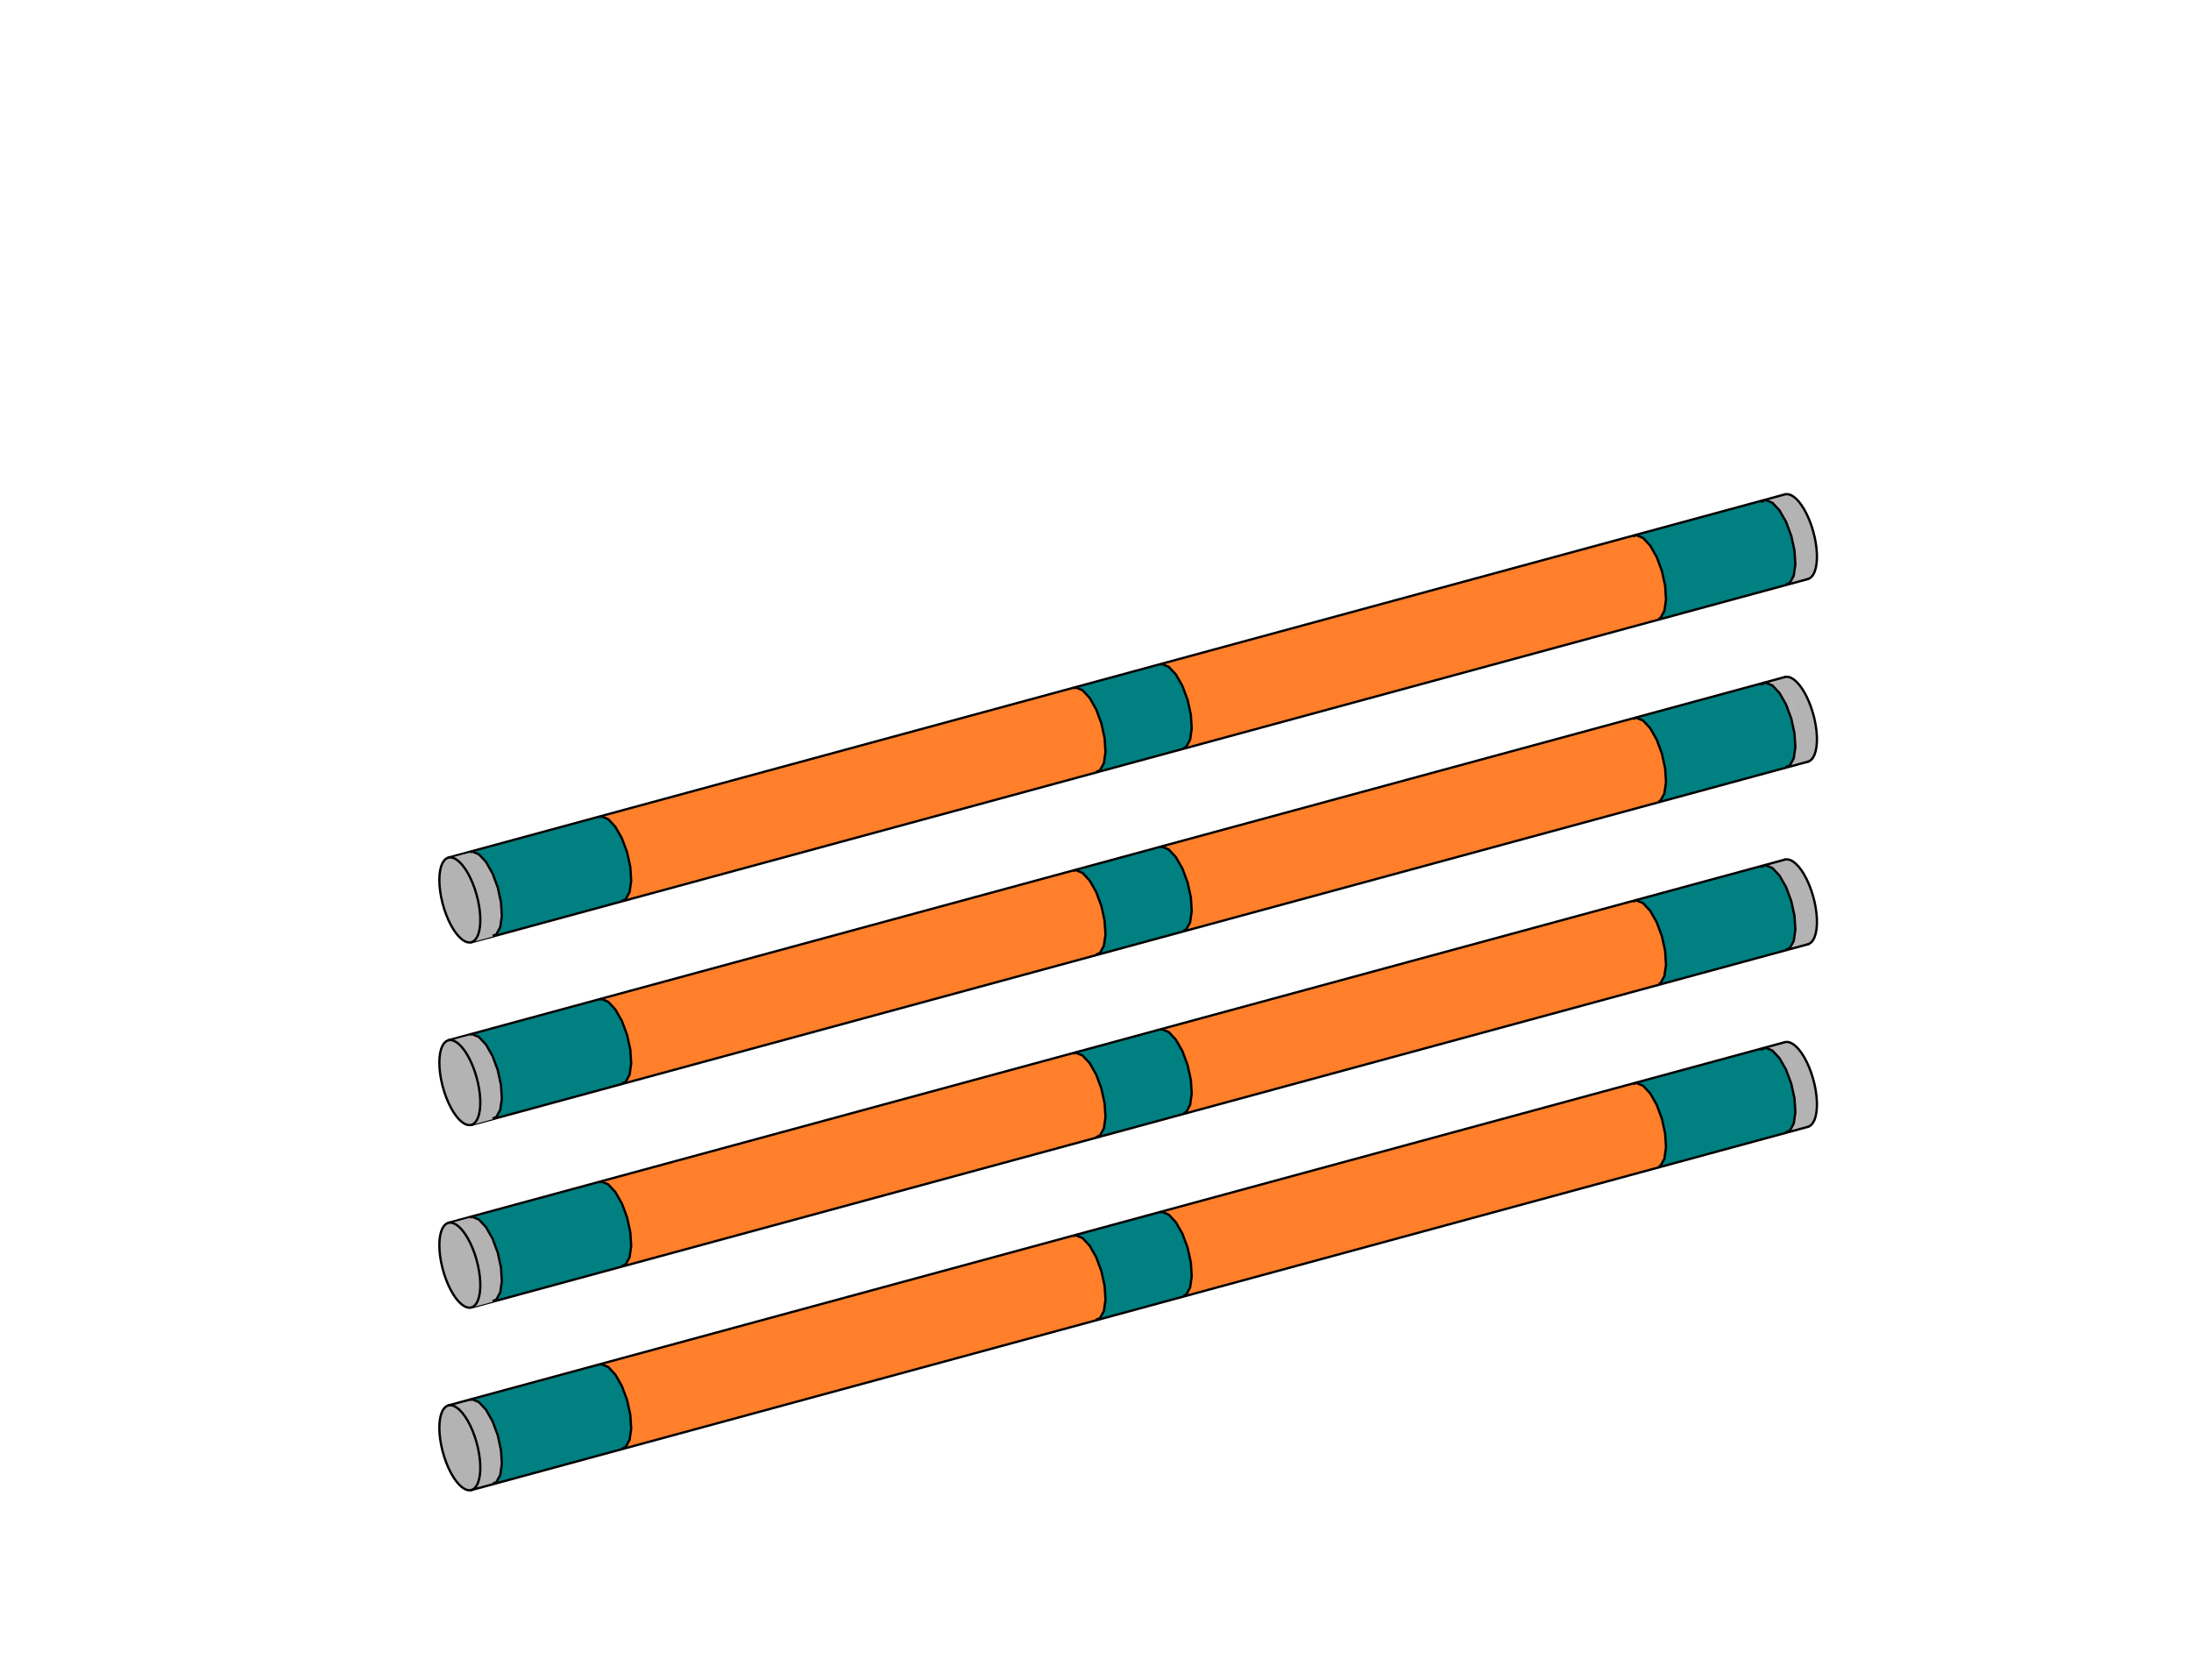 <?xml version="1.0" encoding="UTF-8" standalone="no"?>
<svg
   viewBox="80 270 600 50"
   width="300"
   height="230"
   version="1.1"
   id="svg60400"
   sodipodi:docname="Bar_V10.svg"
   inkscape:version="1.2.2 (732a01da63, 2022-12-09)"
   xmlns:inkscape="http://www.inkscape.org/namespaces/inkscape"
   xmlns:sodipodi="http://sodipodi.sourceforge.net/DTD/sodipodi-0.dtd"
   xmlns="http://www.w3.org/2000/svg"
   xmlns:svg="http://www.w3.org/2000/svg">
  <sodipodi:namedview
     id="namedview60402"
     pagecolor="#ffffff"
     bordercolor="#000000"
     borderopacity="0.25"
     inkscape:showpageshadow="2"
     inkscape:pageopacity="0.0"
     inkscape:pagecheckerboard="0"
     inkscape:deskcolor="#d1d1d1"
     showgrid="false"
     inkscape:zoom="1.0582794"
     inkscape:cx="592.47115"
     inkscape:cy="467.26792"
     inkscape:window-width="2400"
     inkscape:window-height="1271"
     inkscape:window-x="2391"
     inkscape:window-y="72"
     inkscape:window-maximized="1"
     inkscape:current-layer="g60396" />
  <desc
     id="desc59725">Pièce10.DXF - scale = 0.176619, origin = (0.000000, 0.000000), method = auto</desc>
  <defs
     id="defs59740">
    <marker
       id="DistanceX"
       orient="auto"
       refX="0.0"
       refY="0.0"
       style="overflow:visible">
      <path
         d="M 3,-3 L -3,3 M 0,-5 L  0,5"
         style="stroke:#000000; stroke-width:0.5"
         id="path59727" />
    </marker>
    <pattern
       id="Hatch"
       patternUnits="userSpaceOnUse"
       width="8"
       height="8"
       x="0"
       y="0">
      <path
         d="M8 4 l-4,4"
         stroke="#000000"
         stroke-width="0.25"
         linecap="square"
         id="path59730" />
      <path
         d="M6 2 l-4,4"
         stroke="#000000"
         stroke-width="0.25"
         linecap="square"
         id="path59732" />
      <path
         d="M4 0 l-4,4"
         stroke="#000000"
         stroke-width="0.25"
         linecap="square"
         id="path59734" />
    </pattern>
    <symbol
       id="*Model_Space" />
    <symbol
       id="*Paper_Space" />
    <symbol
       id="*Paper_Space0" />
  </defs>
  <g
     inkscape:groupmode="layer"
     inkscape:label="0"
     id="g60396">
    <g
       id="g60599"
       style="stroke-width:0.631;stroke-dasharray:none">
      <g
         id="g60589"
         style="fill:#b3b3b3;stroke-width:0.631;stroke-dasharray:none">
        <path
           id="path60559"
           style="fill:#b3b3b3;stroke:#000000;stroke-width:0.631;stroke-opacity:0;stroke-dasharray:none"
           d="M 562.117 202.16 L 569.016 225.223 L 575.5 223.459 L 568.693 200.367 L 562.117 202.16 z " />
        <path
           d="m 568.808,200.38 0.015,-0.004 0.678,-0.057 0.725,0.17 0.759,0.393 0.778,0.609 0.782,0.813 0.77,1.002 0.744,1.17 0.703,1.316 0.649,1.437 0.581,1.529 0.503,1.592 0.415,1.623 0.318,1.623 0.216,1.592 0.109,1.529 v 1.437 l -0.109,1.317 -0.216,1.171 -0.318,1.002 -0.415,0.814 -0.503,0.61 -0.581,0.394 -0.301,0.109"
           style="fill:#b3b3b3;stroke:#000000;stroke-width:0.631;stroke-linecap:round;stroke-dasharray:none"
           id="path60388" />
      </g>
      <rect
         style="fill:#b3b3b3;stroke:#000000;stroke-width:0.631;stroke-opacity:0;stroke-dasharray:none"
         id="rect60593"
         width="2.067"
         height="5.02"
         x="456.596"
         y="391.824"
         ry="0.084"
         transform="rotate(-21.075)" />
    </g>
    <g
       id="g60599-3"
       transform="translate(0,50.019)"
       style="stroke-width:0.631;stroke-dasharray:none">
      <g
         id="g60589-7"
         style="fill:#b3b3b3;stroke-width:0.631;stroke-dasharray:none">
        <path
           id="path60559-9"
           style="fill:#b3b3b3;stroke:#000000;stroke-width:0.631;stroke-opacity:0;stroke-dasharray:none"
           d="m 562.117,202.16 6.898,23.062 6.484,-1.764 -6.807,-23.092 z" />
        <path
           d="m 568.808,200.38 0.015,-0.004 0.678,-0.057 0.725,0.17 0.759,0.393 0.778,0.609 0.782,0.813 0.77,1.002 0.744,1.17 0.703,1.316 0.649,1.437 0.581,1.529 0.503,1.592 0.415,1.623 0.318,1.623 0.216,1.592 0.109,1.529 v 1.437 l -0.109,1.317 -0.216,1.171 -0.318,1.002 -0.415,0.814 -0.503,0.61 -0.581,0.394 -0.301,0.109"
           style="fill:#b3b3b3;stroke:#000000;stroke-width:0.631;stroke-linecap:round;stroke-dasharray:none"
           id="path60388-0" />
      </g>
      <rect
         style="fill:#b3b3b3;stroke:#000000;stroke-width:0.631;stroke-opacity:0;stroke-dasharray:none"
         id="rect60593-5"
         width="2.067"
         height="5.02"
         x="456.596"
         y="391.824"
         ry="0.084"
         transform="rotate(-21.075)" />
    </g>
    <g
       id="g60599-7"
       transform="translate(0,100.019)"
       style="stroke-width:0.631;stroke-dasharray:none">
      <g
         id="g60589-5"
         style="fill:#b3b3b3;stroke-width:0.631;stroke-dasharray:none">
        <path
           id="path60559-1"
           style="fill:#b3b3b3;stroke:#000000;stroke-width:0.631;stroke-opacity:0;stroke-dasharray:none"
           d="m 562.117,202.16 6.898,23.062 6.484,-1.764 -6.807,-23.092 z" />
        <path
           d="m 568.808,200.38 0.015,-0.004 0.678,-0.057 0.725,0.17 0.759,0.393 0.778,0.609 0.782,0.813 0.77,1.002 0.744,1.17 0.703,1.316 0.649,1.437 0.581,1.529 0.503,1.592 0.415,1.623 0.318,1.623 0.216,1.592 0.109,1.529 v 1.437 l -0.109,1.317 -0.216,1.171 -0.318,1.002 -0.415,0.814 -0.503,0.61 -0.581,0.394 -0.301,0.109"
           style="fill:#b3b3b3;stroke:#000000;stroke-width:0.631;stroke-linecap:round;stroke-dasharray:none"
           id="path60388-1" />
      </g>
      <rect
         style="fill:#b3b3b3;stroke:#000000;stroke-width:0.631;stroke-opacity:0;stroke-dasharray:none"
         id="rect60593-8"
         width="2.067"
         height="5.02"
         x="456.596"
         y="391.824"
         ry="0.084"
         transform="rotate(-21.075)" />
    </g>
    <g
       id="g60599-8"
       transform="translate(0,150.019)"
       style="stroke-width:0.631;stroke-dasharray:none">
      <g
         id="g60589-9"
         style="fill:#b3b3b3;stroke-width:0.631;stroke-dasharray:none">
        <path
           id="path60559-91"
           style="fill:#b3b3b3;stroke:#000000;stroke-width:0.631;stroke-opacity:0;stroke-dasharray:none"
           d="m 562.117,202.16 6.898,23.062 6.484,-1.764 -6.807,-23.092 z" />
        <path
           d="m 568.808,200.38 0.015,-0.004 0.678,-0.057 0.725,0.17 0.759,0.393 0.778,0.609 0.782,0.813 0.77,1.002 0.744,1.17 0.703,1.316 0.649,1.437 0.581,1.529 0.503,1.592 0.415,1.623 0.318,1.623 0.216,1.592 0.109,1.529 v 1.437 l -0.109,1.317 -0.216,1.171 -0.318,1.002 -0.415,0.814 -0.503,0.61 -0.581,0.394 -0.301,0.109"
           style="fill:#b3b3b3;stroke:#000000;stroke-width:0.631;stroke-linecap:round;stroke-dasharray:none"
           id="path60388-7" />
      </g>
      <rect
         style="fill:#b3b3b3;stroke:#000000;stroke-width:0.631;stroke-opacity:0;stroke-dasharray:none"
         id="rect60593-7"
         width="2.067"
         height="5.02"
         x="456.596"
         y="391.824"
         ry="0.084"
         transform="rotate(-21.075)" />
    </g>
    <g
       id="b10-s5"
       style="stroke-width:0.631;stroke-dasharray:none">
      <g
         id="g60585"
         style="fill:#008080;stroke-width:0.631;stroke-dasharray:none">
        <path
           d="m 571.418,215.802 -0.884,-4.05 -1.424,-3.83 -1.793,-3.147 -1.945,-2.085 -1.862,-0.772 -1.555,0.635 -1.061,1.965 -0.438,3.058 0.237,3.782 0.884,4.05 1.424,3.83 1.793,3.147 1.945,2.085 1.862,0.772 1.555,-0.635 1.061,-1.965 0.438,-3.058 -0.237,-3.782"
           style="fill:#008080;stroke:#000000;stroke-linecap:round;stroke-width:0.631;stroke-dasharray:none"
           id="path60372" />
        <path
           id="path60556"
           style="fill:#008080;stroke:#000000;stroke-width:0.631;stroke-opacity:0;stroke-dasharray:none"
           d="M 562.117 202.16 L 527.182 211.682 L 534.248 234.674 L 569.016 225.223 L 562.117 202.16 z " />
      </g>
      <g
         id="g60585-2"
         style="fill:#008080;stroke-width:0.631;stroke-dasharray:none"
         transform="translate(0,50.019)">
        <path
           d="m 571.418,215.802 -0.884,-4.05 -1.424,-3.83 -1.793,-3.147 -1.945,-2.085 -1.862,-0.772 -1.555,0.635 -1.061,1.965 -0.438,3.058 0.237,3.782 0.884,4.05 1.424,3.83 1.793,3.147 1.945,2.085 1.862,0.772 1.555,-0.635 1.061,-1.965 0.438,-3.058 -0.237,-3.782"
           style="fill:#008080;stroke:#000000;stroke-linecap:round;stroke-width:0.631;stroke-dasharray:none"
           id="path60372-3" />
        <path
           id="path60556-8"
           style="fill:#008080;stroke:#000000;stroke-width:0.631;stroke-opacity:0;stroke-dasharray:none"
           d="m 562.117,202.16 -34.936,9.521 7.066,22.992 34.768,-9.451 z" />
      </g>
      <g
         id="g60585-0"
         style="fill:#008080;stroke-width:0.631;stroke-dasharray:none"
         transform="translate(0,100.019)">
        <path
           d="m 571.418,215.802 -0.884,-4.05 -1.424,-3.83 -1.793,-3.147 -1.945,-2.085 -1.862,-0.772 -1.555,0.635 -1.061,1.965 -0.438,3.058 0.237,3.782 0.884,4.05 1.424,3.83 1.793,3.147 1.945,2.085 1.862,0.772 1.555,-0.635 1.061,-1.965 0.438,-3.058 -0.237,-3.782"
           style="fill:#008080;stroke:#000000;stroke-linecap:round;stroke-width:0.631;stroke-dasharray:none"
           id="path60372-2" />
        <path
           id="path60556-7"
           style="fill:#008080;stroke:#000000;stroke-width:0.631;stroke-opacity:0;stroke-dasharray:none"
           d="m 562.117,202.16 -34.936,9.521 7.066,22.992 34.768,-9.451 z" />
      </g>
      <g
         id="g60585-5"
         style="fill:#008080;stroke-width:0.631;stroke-dasharray:none"
         transform="translate(0,150.019)">
        <path
           d="m 571.418,215.802 -0.884,-4.05 -1.424,-3.83 -1.793,-3.147 -1.945,-2.085 -1.862,-0.772 -1.555,0.635 -1.061,1.965 -0.438,3.058 0.237,3.782 0.884,4.05 1.424,3.83 1.793,3.147 1.945,2.085 1.862,0.772 1.555,-0.635 1.061,-1.965 0.438,-3.058 -0.237,-3.782"
           style="fill:#008080;stroke:#000000;stroke-linecap:round;stroke-width:0.631;stroke-dasharray:none"
           id="path60372-8" />
        <path
           id="path60556-1"
           style="fill:#008080;stroke:#000000;stroke-width:0.631;stroke-opacity:0;stroke-dasharray:none"
           d="m 562.117,202.16 -34.936,9.521 7.066,22.992 34.768,-9.451 z" />
      </g>
    </g>
    <g
       id="b10-s4"
       style="stroke-width:0.631;stroke-dasharray:none">
      <g
         id="g60581"
         style="fill:#ff7f2a;stroke-width:0.631;stroke-dasharray:none">
        <path
           d="m 535.995,225.429 -0.884,-4.05 -1.424,-3.83 -1.793,-3.147 -1.945,-2.085 -1.862,-0.772 -1.555,0.635 -1.061,1.965 -0.438,3.058 0.237,3.782 0.884,4.05 1.424,3.83 1.793,3.147 1.945,2.085 1.862,0.772 1.555,-0.635 1.061,-1.965 0.438,-3.058 -0.237,-3.782"
           style="fill:#ff7f2a;stroke:#000000;stroke-linecap:round;stroke-width:0.631;stroke-dasharray:none"
           id="path60376" />
        <path
           id="path60553"
           style="fill:#ff7f2a;stroke:#000000;stroke-width:0.631;stroke-opacity:0;stroke-dasharray:none"
           d="M 534.248 234.674 L 527.182 211.682 L 397.764 246.955 L 404.145 270.047 L 534.248 234.674 z " />
      </g>
      <g
         id="g60581-7"
         style="fill:#ff7f2a;stroke-width:0.631;stroke-dasharray:none"
         transform="translate(0,50.019)">
        <path
           d="m 535.995,225.429 -0.884,-4.05 -1.424,-3.83 -1.793,-3.147 -1.945,-2.085 -1.862,-0.772 -1.555,0.635 -1.061,1.965 -0.438,3.058 0.237,3.782 0.884,4.05 1.424,3.83 1.793,3.147 1.945,2.085 1.862,0.772 1.555,-0.635 1.061,-1.965 0.438,-3.058 -0.237,-3.782"
           style="fill:#ff7f2a;stroke:#000000;stroke-linecap:round;stroke-width:0.631;stroke-dasharray:none"
           id="path60376-9" />
        <path
           id="path60553-2"
           style="fill:#ff7f2a;stroke:#000000;stroke-width:0.631;stroke-opacity:0;stroke-dasharray:none"
           d="m 534.248,234.674 -7.066,-22.992 -129.418,35.273 6.381,23.092 z" />
      </g>
      <g
         id="g60581-1"
         style="fill:#ff7f2a;stroke-width:0.631;stroke-dasharray:none"
         transform="translate(0,100.019)">
        <path
           d="m 535.995,225.429 -0.884,-4.05 -1.424,-3.83 -1.793,-3.147 -1.945,-2.085 -1.862,-0.772 -1.555,0.635 -1.061,1.965 -0.438,3.058 0.237,3.782 0.884,4.05 1.424,3.83 1.793,3.147 1.945,2.085 1.862,0.772 1.555,-0.635 1.061,-1.965 0.438,-3.058 -0.237,-3.782"
           style="fill:#ff7f2a;stroke:#000000;stroke-linecap:round;stroke-width:0.631;stroke-dasharray:none"
           id="path60376-4" />
        <path
           id="path60553-7"
           style="fill:#ff7f2a;stroke:#000000;stroke-width:0.631;stroke-opacity:0;stroke-dasharray:none"
           d="m 534.248,234.674 -7.066,-22.992 -129.418,35.273 6.381,23.092 z" />
      </g>
      <g
         id="g60581-2"
         style="fill:#ff7f2a;stroke-width:0.631;stroke-dasharray:none"
         transform="translate(0,150.019)">
        <path
           d="m 535.995,225.429 -0.884,-4.05 -1.424,-3.83 -1.793,-3.147 -1.945,-2.085 -1.862,-0.772 -1.555,0.635 -1.061,1.965 -0.438,3.058 0.237,3.782 0.884,4.05 1.424,3.83 1.793,3.147 1.945,2.085 1.862,0.772 1.555,-0.635 1.061,-1.965 0.438,-3.058 -0.237,-3.782"
           style="fill:#ff7f2a;stroke:#000000;stroke-linecap:round;stroke-width:0.631;stroke-dasharray:none"
           id="path60376-48" />
        <path
           id="path60553-1"
           style="fill:#ff7f2a;stroke:#000000;stroke-width:0.631;stroke-opacity:0;stroke-dasharray:none"
           d="m 534.248,234.674 -7.066,-22.992 -129.418,35.273 6.381,23.092 z" />
      </g>
    </g>
    <g
       id="b10-s3"
       style="stroke-width:0.631;stroke-dasharray:none">
      <g
         id="g60577"
         style="fill:#008080;stroke-width:0.631;stroke-dasharray:none">
        <path
           d="m 406.112,260.729 -0.884,-4.05 -1.424,-3.83 -1.793,-3.147 -1.945,-2.085 -1.862,-0.772 -1.555,0.635 -1.061,1.965 -0.438,3.058 0.237,3.782 0.884,4.05 1.424,3.83 1.793,3.147 1.945,2.085 1.862,0.772 1.555,-0.635 1.061,-1.965 0.438,-3.058 -0.237,-3.782"
           style="fill:#008080;stroke:#000000;stroke-linecap:round;stroke-width:0.631;stroke-dasharray:none"
           id="path60378" />
        <path
           id="path60550"
           style="fill:#008080;stroke:#000000;stroke-width:0.631;stroke-opacity:0;stroke-dasharray:none"
           d="M 404.145 270.047 L 397.764 246.955 L 373.957 253.443 L 380.145 276.572 L 404.145 270.047 z " />
      </g>
      <g
         id="g60577-1"
         style="fill:#008080;stroke-width:0.631;stroke-dasharray:none"
         transform="translate(0,50.019)">
        <path
           d="m 406.112,260.729 -0.884,-4.05 -1.424,-3.83 -1.793,-3.147 -1.945,-2.085 -1.862,-0.772 -1.555,0.635 -1.061,1.965 -0.438,3.058 0.237,3.782 0.884,4.05 1.424,3.83 1.793,3.147 1.945,2.085 1.862,0.772 1.555,-0.635 1.061,-1.965 0.438,-3.058 -0.237,-3.782"
           style="fill:#008080;stroke:#000000;stroke-linecap:round;stroke-width:0.631;stroke-dasharray:none"
           id="path60378-8" />
        <path
           id="path60550-7"
           style="fill:#008080;stroke:#000000;stroke-width:0.631;stroke-opacity:0;stroke-dasharray:none"
           d="m 404.145,270.047 -6.381,-23.092 -23.807,6.488 6.188,23.129 z" />
      </g>
      <g
         id="g60577-8"
         style="fill:#008080;stroke-width:0.631;stroke-dasharray:none"
         transform="translate(0,100.019)">
        <path
           d="m 406.112,260.729 -0.884,-4.05 -1.424,-3.83 -1.793,-3.147 -1.945,-2.085 -1.862,-0.772 -1.555,0.635 -1.061,1.965 -0.438,3.058 0.237,3.782 0.884,4.05 1.424,3.83 1.793,3.147 1.945,2.085 1.862,0.772 1.555,-0.635 1.061,-1.965 0.438,-3.058 -0.237,-3.782"
           style="fill:#008080;stroke:#000000;stroke-linecap:round;stroke-width:0.631;stroke-dasharray:none"
           id="path60378-9" />
        <path
           id="path60550-9"
           style="fill:#008080;stroke:#000000;stroke-width:0.631;stroke-opacity:0;stroke-dasharray:none"
           d="m 404.145,270.047 -6.381,-23.092 -23.807,6.488 6.188,23.129 z" />
      </g>
      <g
         id="g60577-6"
         style="fill:#008080;stroke-width:0.631;stroke-dasharray:none"
         transform="translate(0,150.019)">
        <path
           d="m 406.112,260.729 -0.884,-4.05 -1.424,-3.83 -1.793,-3.147 -1.945,-2.085 -1.862,-0.772 -1.555,0.635 -1.061,1.965 -0.438,3.058 0.237,3.782 0.884,4.05 1.424,3.83 1.793,3.147 1.945,2.085 1.862,0.772 1.555,-0.635 1.061,-1.965 0.438,-3.058 -0.237,-3.782"
           style="fill:#008080;stroke:#000000;stroke-linecap:round;stroke-width:0.631;stroke-dasharray:none"
           id="path60378-87" />
        <path
           id="path60550-91"
           style="fill:#008080;stroke:#000000;stroke-width:0.631;stroke-opacity:0;stroke-dasharray:none"
           d="m 404.145,270.047 -6.381,-23.092 -23.807,6.488 6.188,23.129 z" />
      </g>
    </g>
    <g
       id="b10-s2"
       style="stroke-width:0.631;stroke-dasharray:none">
      <g
         id="g60573"
         style="fill:#ff7f2a;stroke-width:0.631;stroke-dasharray:none">
        <path
           d="m 382.496,267.147 -0.884,-4.05 -1.424,-3.83 -1.793,-3.147 -1.945,-2.085 -1.862,-0.772 -1.555,0.635 -1.061,1.965 -0.438,3.058 0.237,3.782 0.884,4.05 1.424,3.83 1.793,3.147 1.945,2.085 1.862,0.772 1.555,-0.635 1.061,-1.965 0.438,-3.058 -0.237,-3.782"
           style="fill:#ff7f2a;stroke:#000000;stroke-linecap:round;stroke-width:0.631;stroke-dasharray:none"
           id="path60380" />
        <path
           id="path60546"
           style="fill:#ff7f2a;stroke:#000000;stroke-width:0.631;stroke-opacity:0;stroke-dasharray:none"
           d="M 380.145 276.572 L 373.957 253.443 L 244.211 288.807 C 244.931 291.594 245.499 293.809 246.811 298.826 C 248.502 305.295 249.805 310.095 250.352 311.859 L 380.145 276.572 z " />
      </g>
      <g
         id="g60573-2"
         style="fill:#ff7f2a;stroke-width:0.631;stroke-dasharray:none"
         transform="translate(0,50.019)">
        <path
           d="m 382.496,267.147 -0.884,-4.05 -1.424,-3.83 -1.793,-3.147 -1.945,-2.085 -1.862,-0.772 -1.555,0.635 -1.061,1.965 -0.438,3.058 0.237,3.782 0.884,4.05 1.424,3.83 1.793,3.147 1.945,2.085 1.862,0.772 1.555,-0.635 1.061,-1.965 0.438,-3.058 -0.237,-3.782"
           style="fill:#ff7f2a;stroke:#000000;stroke-linecap:round;stroke-width:0.631;stroke-dasharray:none"
           id="path60380-1" />
        <path
           id="path60546-1"
           style="fill:#ff7f2a;stroke:#000000;stroke-width:0.631;stroke-opacity:0;stroke-dasharray:none"
           d="m 380.145,276.572 -6.188,-23.129 -129.746,35.363 c 0.72,2.788 1.288,5.002 2.6,10.02 1.692,6.469 2.994,11.269 3.541,13.033 z" />
      </g>
      <g
         id="g60573-4"
         style="fill:#ff7f2a;stroke-width:0.631;stroke-dasharray:none"
         transform="translate(0,100.019)">
        <path
           d="m 382.496,267.147 -0.884,-4.05 -1.424,-3.83 -1.793,-3.147 -1.945,-2.085 -1.862,-0.772 -1.555,0.635 -1.061,1.965 -0.438,3.058 0.237,3.782 0.884,4.05 1.424,3.83 1.793,3.147 1.945,2.085 1.862,0.772 1.555,-0.635 1.061,-1.965 0.438,-3.058 -0.237,-3.782"
           style="fill:#ff7f2a;stroke:#000000;stroke-linecap:round;stroke-width:0.631;stroke-dasharray:none"
           id="path60380-4" />
        <path
           id="path60546-5"
           style="fill:#ff7f2a;stroke:#000000;stroke-width:0.631;stroke-opacity:0;stroke-dasharray:none"
           d="m 380.145,276.572 -6.188,-23.129 -129.746,35.363 c 0.72,2.788 1.288,5.002 2.6,10.02 1.692,6.469 2.994,11.269 3.541,13.033 z" />
      </g>
      <g
         id="g60573-41"
         style="fill:#ff7f2a;stroke-width:0.631;stroke-dasharray:none"
         transform="translate(0,150.019)">
        <path
           d="m 382.496,267.147 -0.884,-4.05 -1.424,-3.83 -1.793,-3.147 -1.945,-2.085 -1.862,-0.772 -1.555,0.635 -1.061,1.965 -0.438,3.058 0.237,3.782 0.884,4.05 1.424,3.83 1.793,3.147 1.945,2.085 1.862,0.772 1.555,-0.635 1.061,-1.965 0.438,-3.058 -0.237,-3.782"
           style="fill:#ff7f2a;stroke:#000000;stroke-linecap:round;stroke-width:0.631;stroke-dasharray:none"
           id="path60380-2" />
        <path
           id="path60546-0"
           style="fill:#ff7f2a;stroke:#000000;stroke-width:0.631;stroke-opacity:0;stroke-dasharray:none"
           d="m 380.145,276.572 -6.188,-23.129 -129.746,35.363 c 0.72,2.788 1.288,5.002 2.6,10.02 1.692,6.469 2.994,11.269 3.541,13.033 z" />
      </g>
    </g>
    <g
       id="g60986"
       style="stroke-width:0.631;stroke-dasharray:none">
      <g
         id="g60569"
         style="fill:#008080;stroke-width:0.631;stroke-dasharray:none">
        <path
           d="m 252.612,302.447 -0.884,-4.05 -1.424,-3.83 -1.793,-3.147 -1.945,-2.085 -1.862,-0.772 -1.555,0.635 -1.061,1.965 -0.438,3.058 0.237,3.782 0.884,4.05 1.424,3.83 1.793,3.147 1.945,2.085 1.862,0.772 1.555,-0.635 1.061,-1.965 0.438,-3.058 -0.237,-3.782"
           style="fill:#008080;stroke:#000000;stroke-linecap:round;stroke-width:0.631;stroke-dasharray:none"
           id="path60382" />
        <path
           id="path60543"
           style="fill:#008080;stroke:#000000;stroke-width:0.631;stroke-opacity:0;stroke-dasharray:none"
           d="M 250.352 311.859 C 249.805 310.095 248.502 305.295 246.811 298.826 C 245.499 293.809 244.931 291.594 244.211 288.807 L 208.764 298.469 L 214.949 321.484 L 250.352 311.859 z " />
      </g>
      <g
         id="g60569-3"
         style="fill:#008080;stroke-width:0.631;stroke-dasharray:none"
         transform="translate(0,50.019)">
        <path
           d="m 252.612,302.447 -0.884,-4.05 -1.424,-3.83 -1.793,-3.147 -1.945,-2.085 -1.862,-0.772 -1.555,0.635 -1.061,1.965 -0.438,3.058 0.237,3.782 0.884,4.05 1.424,3.83 1.793,3.147 1.945,2.085 1.862,0.772 1.555,-0.635 1.061,-1.965 0.438,-3.058 -0.237,-3.782"
           style="fill:#008080;stroke:#000000;stroke-linecap:round;stroke-width:0.631;stroke-dasharray:none"
           id="path60382-3" />
        <path
           id="path60543-0"
           style="fill:#008080;stroke:#000000;stroke-width:0.631;stroke-opacity:0;stroke-dasharray:none"
           d="m 250.352,311.859 c -0.547,-1.765 -1.849,-6.564 -3.541,-13.033 -1.312,-5.017 -1.88,-7.232 -2.6,-10.02 l -35.447,9.662 6.186,23.016 z" />
      </g>
      <g
         id="g60569-6"
         style="fill:#008080;stroke-width:0.631;stroke-dasharray:none"
         transform="translate(0,100.019)">
        <path
           d="m 252.612,302.447 -0.884,-4.05 -1.424,-3.83 -1.793,-3.147 -1.945,-2.085 -1.862,-0.772 -1.555,0.635 -1.061,1.965 -0.438,3.058 0.237,3.782 0.884,4.05 1.424,3.83 1.793,3.147 1.945,2.085 1.862,0.772 1.555,-0.635 1.061,-1.965 0.438,-3.058 -0.237,-3.782"
           style="fill:#008080;stroke:#000000;stroke-linecap:round;stroke-width:0.631;stroke-dasharray:none"
           id="path60382-7" />
        <path
           id="path60543-5"
           style="fill:#008080;stroke:#000000;stroke-width:0.631;stroke-opacity:0;stroke-dasharray:none"
           d="m 250.352,311.859 c -0.547,-1.765 -1.849,-6.564 -3.541,-13.033 -1.312,-5.017 -1.88,-7.232 -2.6,-10.02 l -35.447,9.662 6.186,23.016 z" />
      </g>
      <g
         id="g60569-60"
         style="fill:#008080;stroke-width:0.631;stroke-dasharray:none"
         transform="translate(0,150.019)">
        <path
           d="m 252.612,302.447 -0.884,-4.05 -1.424,-3.83 -1.793,-3.147 -1.945,-2.085 -1.862,-0.772 -1.555,0.635 -1.061,1.965 -0.438,3.058 0.237,3.782 0.884,4.05 1.424,3.83 1.793,3.147 1.945,2.085 1.862,0.772 1.555,-0.635 1.061,-1.965 0.438,-3.058 -0.237,-3.782"
           style="fill:#008080;stroke:#000000;stroke-linecap:round;stroke-width:0.631;stroke-dasharray:none"
           id="path60382-71" />
        <path
           id="path60543-6"
           style="fill:#008080;stroke:#000000;stroke-width:0.631;stroke-opacity:0;stroke-dasharray:none"
           d="m 250.352,311.859 c -0.547,-1.765 -1.849,-6.564 -3.541,-13.033 -1.312,-5.017 -1.88,-7.232 -2.6,-10.02 l -35.447,9.662 6.186,23.016 z" />
      </g>
    </g>
    <g
       id="g60565-8"
       style="fill:#b3b3b3;stroke-width:0.631;stroke-dasharray:none"
       transform="translate(0,150.019)">
      <path
         d="m 217.19,312.074 -0.884,-4.05 -1.424,-3.83 -1.793,-3.147 -1.945,-2.085 -1.862,-0.772 -1.555,0.635 -1.061,1.965 -0.438,3.058 0.237,3.782 0.884,4.05 1.424,3.83 1.793,3.147 1.945,2.085 1.862,0.772 1.555,-0.635 1.061,-1.965 0.438,-3.058 -0.237,-3.782"
         style="fill:#b3b3b3;stroke:#000000;stroke-linecap:round;stroke-width:0.631;stroke-dasharray:none"
         id="path60374-6" />
      <path
         id="path60529-0"
         style="fill:#b3b3b3;stroke:#000000;stroke-width:0.631;stroke-opacity:0;stroke-dasharray:none"
         d="m 214.949,321.484 -6.186,-23.016 -5.641,1.537 6.348,22.969 z" />
      <path
         d="m 200.315,305.982 0.055,-1.38 0.163,-1.247 0.268,-1.089 0.367,-0.91 0.46,-0.714 0.543,-0.503 0.616,-0.283 0.678,-0.057 0.725,0.17 0.759,0.393 0.778,0.609 0.782,0.813 0.77,1.002 0.744,1.17 0.703,1.316 0.649,1.437 0.581,1.529 0.503,1.592 0.415,1.623 0.318,1.623 0.216,1.592 0.109,1.529 v 1.437 l -0.109,1.317 -0.216,1.171 -0.318,1.002 -0.415,0.814 -0.503,0.61 -0.581,0.394 -0.649,0.17 -0.703,-0.056 -0.744,-0.282 -0.77,-0.502 -0.782,-0.713 -0.778,-0.91 -0.759,-1.089 -0.725,-1.246 -0.678,-1.38 -0.616,-1.486 -0.543,-1.564 -0.46,-1.611 -0.367,-1.627 -0.268,-1.611 -0.163,-1.564 -0.055,-1.487"
         style="fill:#b3b3b3;stroke:#000000;stroke-width:0.631;stroke-linecap:round;stroke-dasharray:none"
         id="path60390-6" />
    </g>
    <path
       style="fill:none;stroke:#000000;stroke-width:0.631;stroke-linecap:round;stroke-dasharray:none"
       d="m 575.111,223.57 -366.036,99.481"
       id="path60384" />
    <path
       style="fill:none;stroke:#000000;stroke-width:0.631;stroke-linecap:round;stroke-dasharray:none"
       d="m 202.772,299.861 366.037,-99.481"
       id="path60386" />
    <path
       style="fill:none;stroke:#000000;stroke-width:0.631;stroke-linecap:round;stroke-dasharray:none"
       d="m 575.111,273.589 -366.036,99.481"
       id="path60384-1" />
    <path
       style="fill:none;stroke:#000000;stroke-width:0.631;stroke-linecap:round;stroke-dasharray:none"
       d="m 202.772,349.88 366.037,-99.481"
       id="path60386-1" />
    <path
       style="fill:none;stroke:#000000;stroke-width:0.631;stroke-linecap:round;stroke-dasharray:none"
       d="m 575.111,323.589 -366.036,99.481"
       id="path60384-18" />
    <path
       style="fill:none;stroke:#000000;stroke-width:0.631;stroke-linecap:round;stroke-dasharray:none"
       d="m 202.772,399.88 366.037,-99.481"
       id="path60386-9" />
    <path
       style="fill:none;stroke:#000000;stroke-width:0.631;stroke-linecap:round;stroke-dasharray:none"
       d="m 575.111,373.589 -366.036,99.481"
       id="path60384-2" />
    <path
       style="fill:none;stroke:#000000;stroke-width:0.631;stroke-linecap:round;stroke-dasharray:none"
       d="m 202.772,449.88 366.037,-99.481"
       id="path60386-0" />
    <g
       id="g60565"
       style="fill:#b3b3b3;stroke-width:0.631;stroke-dasharray:none">
      <path
         d="m 217.19,312.074 -0.884,-4.05 -1.424,-3.83 -1.793,-3.147 -1.945,-2.085 -1.862,-0.772 -1.555,0.635 -1.061,1.965 -0.438,3.058 0.237,3.782 0.884,4.05 1.424,3.83 1.793,3.147 1.945,2.085 1.862,0.772 1.555,-0.635 1.061,-1.965 0.438,-3.058 -0.237,-3.782"
         style="fill:#b3b3b3;stroke:#000000;stroke-linecap:round;stroke-width:0.631;stroke-dasharray:none"
         id="path60374" />
      <path
         id="path60529"
         style="fill:#b3b3b3;stroke:#000000;stroke-width:0.631;stroke-opacity:0;stroke-dasharray:none"
         d="M 214.949 321.484 L 208.764 298.469 L 203.123 300.006 L 209.471 322.975 L 214.949 321.484 z " />
      <path
         d="m 200.315,305.982 0.055,-1.38 0.163,-1.247 0.268,-1.089 0.367,-0.91 0.46,-0.714 0.543,-0.503 0.616,-0.283 0.678,-0.057 0.725,0.17 0.759,0.393 0.778,0.609 0.782,0.813 0.77,1.002 0.744,1.17 0.703,1.316 0.649,1.437 0.581,1.529 0.503,1.592 0.415,1.623 0.318,1.623 0.216,1.592 0.109,1.529 v 1.437 l -0.109,1.317 -0.216,1.171 -0.318,1.002 -0.415,0.814 -0.503,0.61 -0.581,0.394 -0.649,0.17 -0.703,-0.056 -0.744,-0.282 -0.77,-0.502 -0.782,-0.713 -0.778,-0.91 -0.759,-1.089 -0.725,-1.246 -0.678,-1.38 -0.616,-1.486 -0.543,-1.564 -0.46,-1.611 -0.367,-1.627 -0.268,-1.611 -0.163,-1.564 -0.055,-1.487"
         style="fill:#b3b3b3;stroke:#000000;stroke-width:0.631;stroke-linecap:round;stroke-dasharray:none"
         id="path60390" />
    </g>
    <g
       id="g60565-6"
       style="fill:#b3b3b3;stroke-width:0.631;stroke-dasharray:none"
       transform="translate(0,50.019)">
      <path
         d="m 217.19,312.074 -0.884,-4.05 -1.424,-3.83 -1.793,-3.147 -1.945,-2.085 -1.862,-0.772 -1.555,0.635 -1.061,1.965 -0.438,3.058 0.237,3.782 0.884,4.05 1.424,3.83 1.793,3.147 1.945,2.085 1.862,0.772 1.555,-0.635 1.061,-1.965 0.438,-3.058 -0.237,-3.782"
         style="fill:#b3b3b3;stroke:#000000;stroke-linecap:round;stroke-width:0.631;stroke-dasharray:none"
         id="path60374-8" />
      <path
         id="path60529-1"
         style="fill:#b3b3b3;stroke:#000000;stroke-width:0.631;stroke-opacity:0;stroke-dasharray:none"
         d="m 214.949,321.484 -6.186,-23.016 -5.641,1.537 6.348,22.969 z" />
      <path
         d="m 200.315,305.982 0.055,-1.38 0.163,-1.247 0.268,-1.089 0.367,-0.91 0.46,-0.714 0.543,-0.503 0.616,-0.283 0.678,-0.057 0.725,0.17 0.759,0.393 0.778,0.609 0.782,0.813 0.77,1.002 0.744,1.17 0.703,1.316 0.649,1.437 0.581,1.529 0.503,1.592 0.415,1.623 0.318,1.623 0.216,1.592 0.109,1.529 v 1.437 l -0.109,1.317 -0.216,1.171 -0.318,1.002 -0.415,0.814 -0.503,0.61 -0.581,0.394 -0.649,0.17 -0.703,-0.056 -0.744,-0.282 -0.77,-0.502 -0.782,-0.713 -0.778,-0.91 -0.759,-1.089 -0.725,-1.246 -0.678,-1.38 -0.616,-1.486 -0.543,-1.564 -0.46,-1.611 -0.367,-1.627 -0.268,-1.611 -0.163,-1.564 -0.055,-1.487"
         style="fill:#b3b3b3;stroke:#000000;stroke-width:0.631;stroke-linecap:round;stroke-dasharray:none"
         id="path60390-0" />
    </g>
    <g
       id="g60565-5"
       style="fill:#b3b3b3;stroke-width:0.631;stroke-dasharray:none"
       transform="translate(0,100.019)">
      <path
         d="m 217.19,312.074 -0.884,-4.05 -1.424,-3.83 -1.793,-3.147 -1.945,-2.085 -1.862,-0.772 -1.555,0.635 -1.061,1.965 -0.438,3.058 0.237,3.782 0.884,4.05 1.424,3.83 1.793,3.147 1.945,2.085 1.862,0.772 1.555,-0.635 1.061,-1.965 0.438,-3.058 -0.237,-3.782"
         style="fill:#b3b3b3;stroke:#000000;stroke-linecap:round;stroke-width:0.631;stroke-dasharray:none"
         id="path60374-3" />
      <path
         id="path60529-10"
         style="fill:#b3b3b3;stroke:#000000;stroke-width:0.631;stroke-opacity:0;stroke-dasharray:none"
         d="m 214.949,321.484 -6.186,-23.016 -5.641,1.537 6.348,22.969 z" />
      <path
         d="m 200.315,305.982 0.055,-1.38 0.163,-1.247 0.268,-1.089 0.367,-0.91 0.46,-0.714 0.543,-0.503 0.616,-0.283 0.678,-0.057 0.725,0.17 0.759,0.393 0.778,0.609 0.782,0.813 0.77,1.002 0.744,1.17 0.703,1.316 0.649,1.437 0.581,1.529 0.503,1.592 0.415,1.623 0.318,1.623 0.216,1.592 0.109,1.529 v 1.437 l -0.109,1.317 -0.216,1.171 -0.318,1.002 -0.415,0.814 -0.503,0.61 -0.581,0.394 -0.649,0.17 -0.703,-0.056 -0.744,-0.282 -0.77,-0.502 -0.782,-0.713 -0.778,-0.91 -0.759,-1.089 -0.725,-1.246 -0.678,-1.38 -0.616,-1.486 -0.543,-1.564 -0.46,-1.611 -0.367,-1.627 -0.268,-1.611 -0.163,-1.564 -0.055,-1.487"
         style="fill:#b3b3b3;stroke:#000000;stroke-width:0.631;stroke-linecap:round;stroke-dasharray:none"
         id="path60390-8" />
    </g>
  </g>
  <g
     inkscape:groupmode="layer"
     inkscape:label="FORMAT"
     id="g60398" />
</svg>
